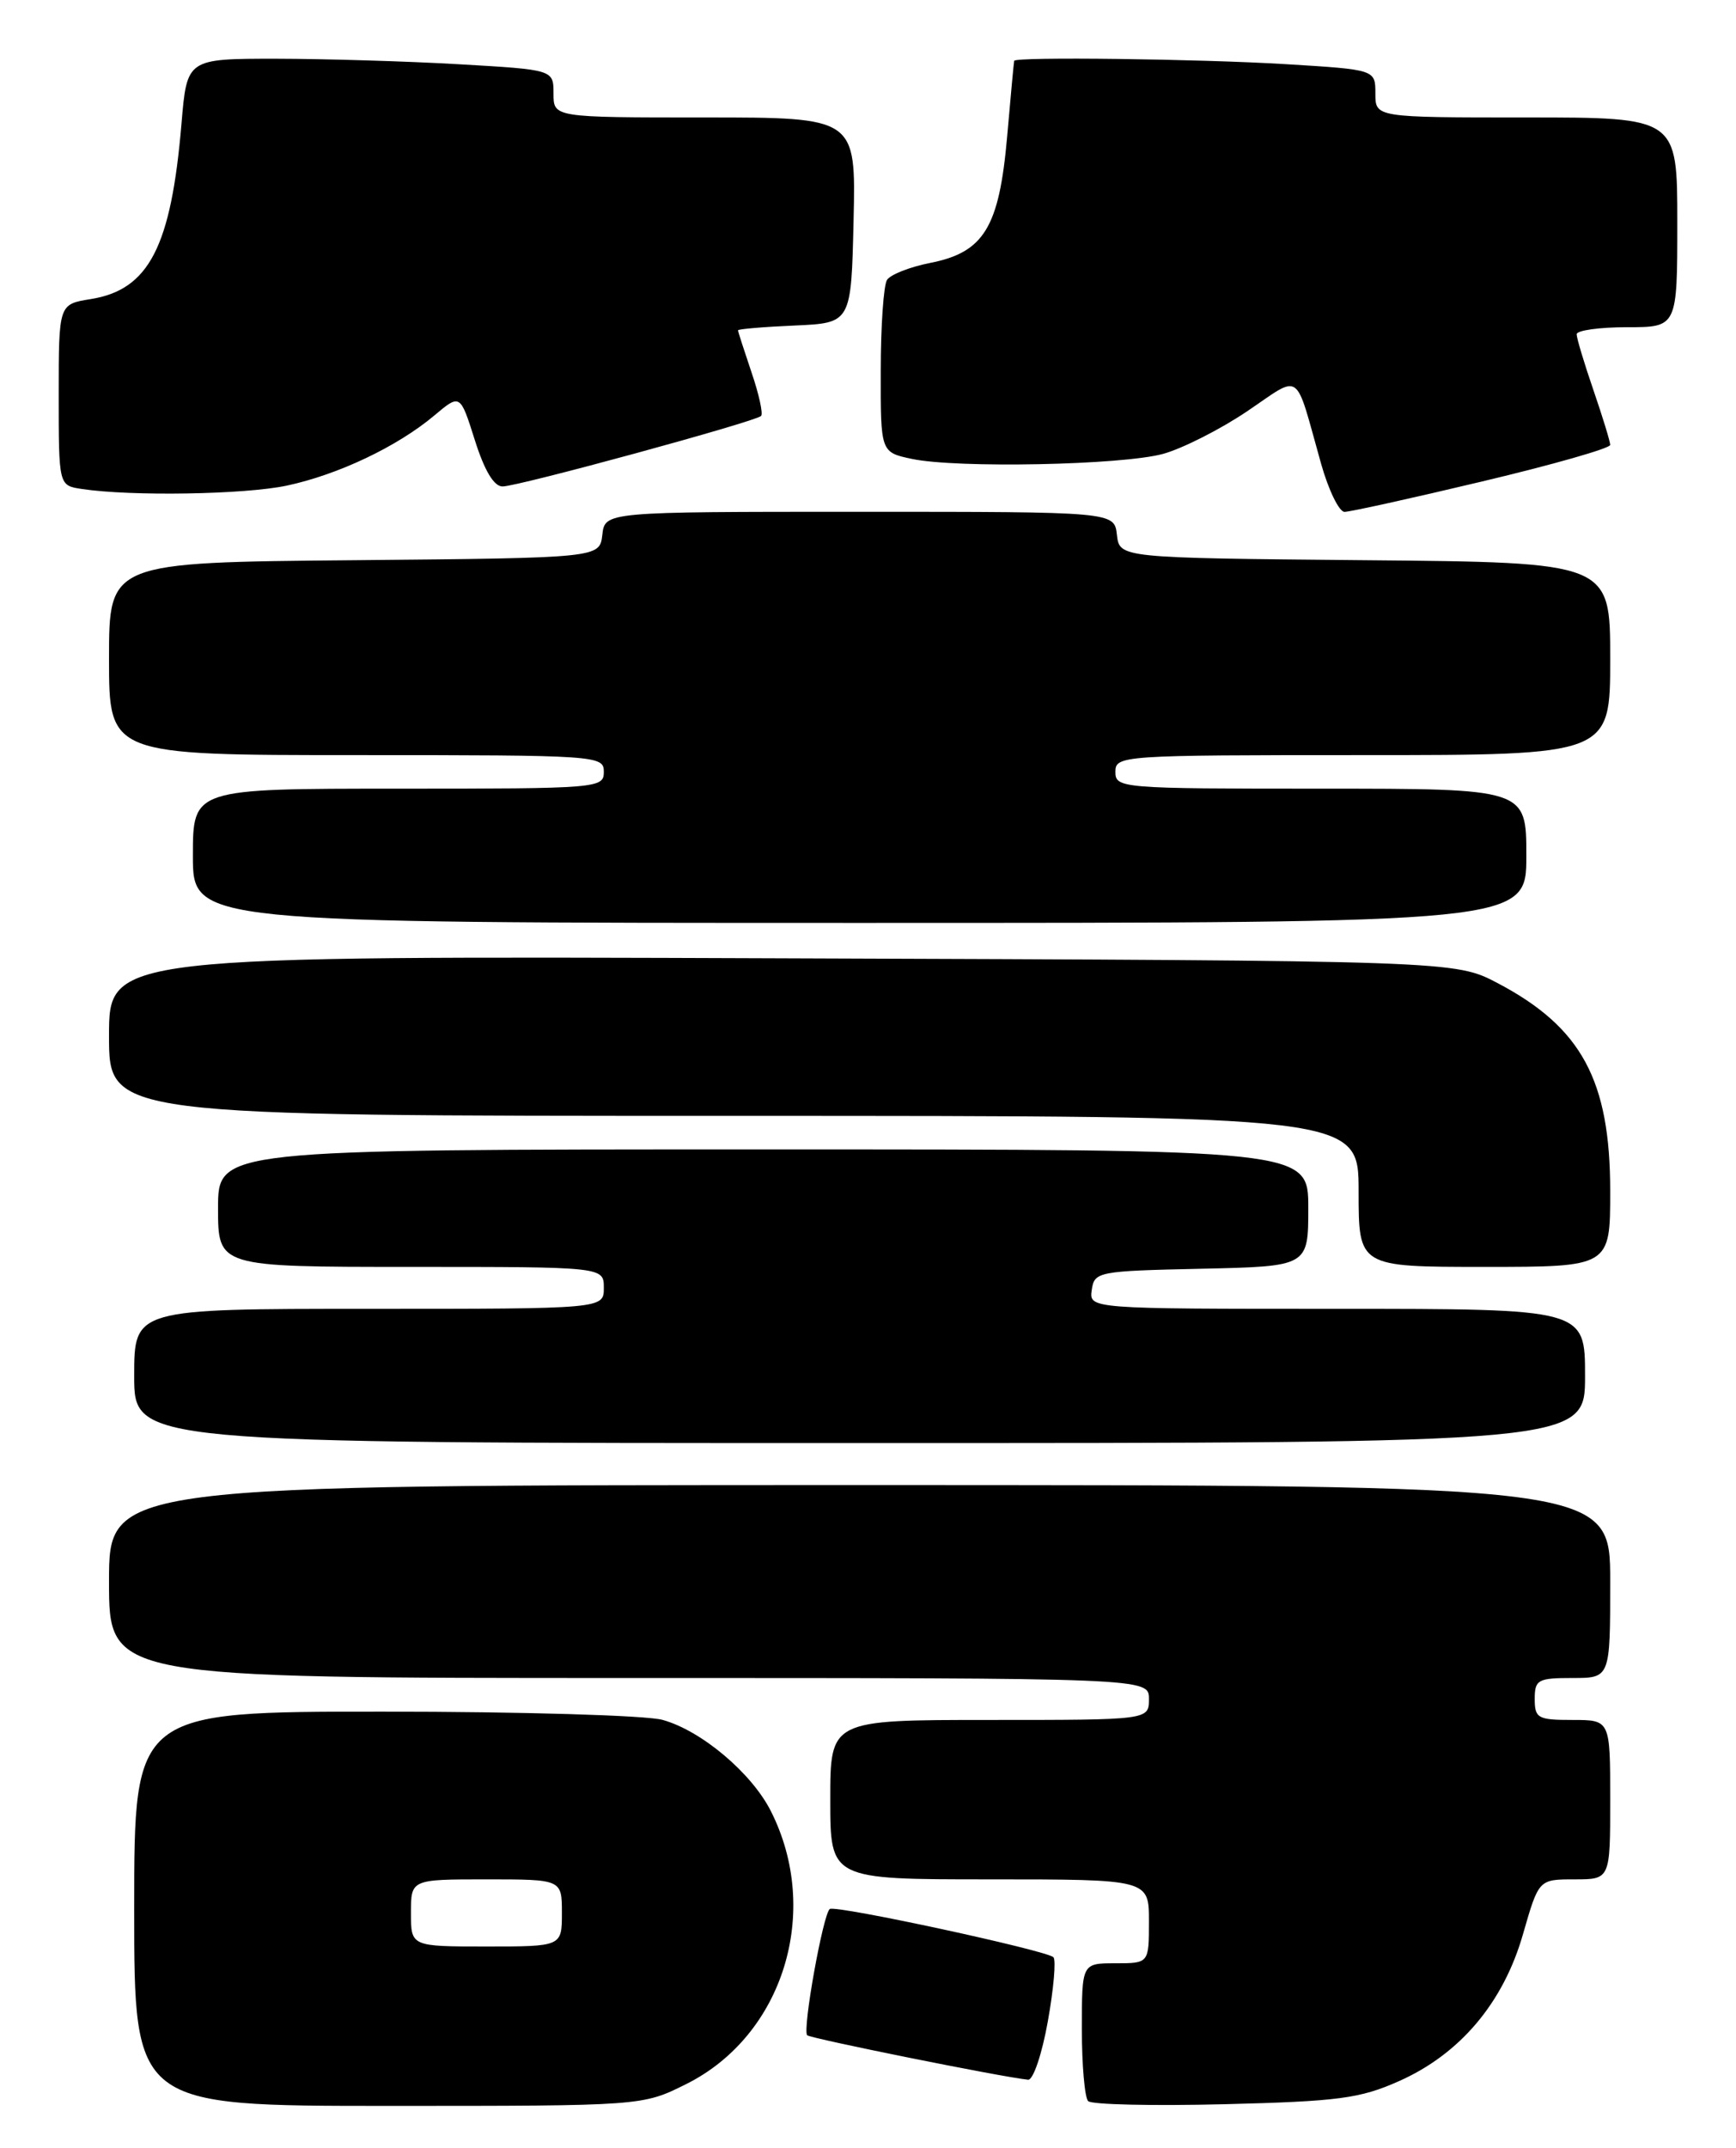 <?xml version="1.0" encoding="UTF-8" standalone="no"?>
<!DOCTYPE svg PUBLIC "-//W3C//DTD SVG 1.1//EN" "http://www.w3.org/Graphics/SVG/1.1/DTD/svg11.dtd" >
<svg xmlns="http://www.w3.org/2000/svg" xmlns:xlink="http://www.w3.org/1999/xlink" version="1.1" viewBox="0 0 207 256">
 <g >
 <path fill="currentColor"
d=" M 81.82 248.40 C 93.40 242.63 97.98 227.83 91.91 215.85 C 89.61 211.31 83.63 206.27 79.00 204.99 C 77.08 204.45 62.11 204.01 45.75 204.01 C 16.00 204.00 16.00 204.00 16.00 227.50 C 16.00 251.00 16.00 251.00 46.30 251.00 C 76.61 251.00 76.61 251.00 81.82 248.40 Z  M 166.79 248.06 C 174.09 244.83 179.27 238.70 181.61 230.50 C 183.48 224.00 183.48 224.00 187.74 224.00 C 192.00 224.00 192.00 224.00 192.00 214.50 C 192.00 205.00 192.00 205.00 187.50 205.00 C 183.37 205.00 183.00 204.80 183.00 202.50 C 183.00 200.20 183.37 200.00 187.50 200.00 C 192.00 200.00 192.00 200.00 192.00 188.50 C 192.00 177.00 192.00 177.00 102.50 177.00 C 13.00 177.00 13.00 177.00 13.00 188.50 C 13.00 200.00 13.00 200.00 75.00 200.00 C 137.00 200.00 137.00 200.00 137.00 202.50 C 137.00 205.00 137.00 205.00 118.00 205.00 C 99.00 205.00 99.00 205.00 99.00 214.50 C 99.00 224.00 99.00 224.00 118.00 224.00 C 137.00 224.00 137.00 224.00 137.00 229.00 C 137.00 234.00 137.00 234.00 133.00 234.00 C 129.00 234.00 129.00 234.00 129.00 241.83 C 129.00 246.14 129.34 250.01 129.75 250.43 C 130.16 250.85 137.47 251.01 146.00 250.80 C 159.57 250.46 162.16 250.12 166.79 248.06 Z  M 124.94 240.94 C 125.64 237.05 125.94 233.61 125.61 233.28 C 124.80 232.47 99.72 227.05 98.95 227.53 C 98.16 228.02 95.65 241.98 96.25 242.58 C 96.63 242.96 119.38 247.55 122.59 247.88 C 123.19 247.95 124.25 244.82 124.94 240.94 Z  M 189.00 164.00 C 189.00 156.00 189.00 156.00 159.43 156.00 C 129.86 156.00 129.86 156.00 130.18 153.75 C 130.49 151.57 130.89 151.49 143.25 151.22 C 156.00 150.94 156.00 150.94 156.00 143.97 C 156.00 137.00 156.00 137.00 91.00 137.00 C 26.00 137.00 26.00 137.00 26.00 144.00 C 26.00 151.00 26.00 151.00 49.00 151.00 C 72.00 151.00 72.00 151.00 72.00 153.50 C 72.00 156.00 72.00 156.00 44.00 156.00 C 16.00 156.00 16.00 156.00 16.00 164.00 C 16.00 172.00 16.00 172.00 102.50 172.00 C 189.00 172.00 189.00 172.00 189.00 164.00 Z  M 192.00 141.97 C 192.00 128.77 188.59 122.46 178.62 117.20 C 173.50 114.50 173.50 114.50 93.25 114.22 C 13.00 113.93 13.00 113.93 13.00 123.47 C 13.00 133.00 13.00 133.00 87.50 133.00 C 162.00 133.00 162.00 133.00 162.00 142.00 C 162.00 151.00 162.00 151.00 177.00 151.00 C 192.00 151.00 192.00 151.00 192.00 141.97 Z  M 182.00 102.00 C 182.00 94.00 182.00 94.00 157.50 94.00 C 133.67 94.00 133.00 93.95 133.00 92.00 C 133.00 90.05 133.67 90.00 162.50 90.00 C 192.00 90.00 192.00 90.00 192.00 78.52 C 192.00 67.03 192.00 67.03 162.75 66.77 C 133.50 66.50 133.50 66.50 133.18 63.75 C 132.87 61.00 132.87 61.00 102.50 61.00 C 72.13 61.00 72.13 61.00 71.82 63.75 C 71.50 66.50 71.50 66.50 42.25 66.77 C 13.00 67.03 13.00 67.03 13.00 78.52 C 13.00 90.00 13.00 90.00 42.50 90.00 C 71.33 90.00 72.00 90.05 72.00 92.00 C 72.00 93.95 71.33 94.00 47.50 94.00 C 23.00 94.00 23.00 94.00 23.00 102.00 C 23.00 110.00 23.00 110.00 102.50 110.00 C 182.00 110.00 182.00 110.00 182.00 102.00 Z  M 176.75 57.38 C 185.14 55.39 192.00 53.43 192.00 53.03 C 192.00 52.64 191.10 49.70 190.00 46.50 C 188.90 43.30 188.00 40.31 188.00 39.84 C 188.00 39.38 190.70 39.00 194.00 39.00 C 200.00 39.00 200.00 39.00 200.00 26.50 C 200.00 14.00 200.00 14.00 182.00 14.00 C 164.00 14.00 164.00 14.00 164.00 11.15 C 164.00 8.30 164.00 8.30 153.34 7.65 C 142.99 7.02 121.07 6.75 120.93 7.25 C 120.89 7.39 120.51 11.46 120.09 16.30 C 119.14 27.11 117.33 30.08 110.90 31.34 C 108.48 31.82 106.17 32.73 105.77 33.36 C 105.36 33.98 105.02 38.87 105.02 44.20 C 105.00 53.91 105.00 53.91 108.75 54.70 C 114.13 55.83 133.75 55.44 138.68 54.10 C 140.97 53.47 145.47 51.20 148.68 49.04 C 155.30 44.58 154.32 43.89 157.52 55.25 C 158.41 58.41 159.67 61.00 160.32 61.01 C 160.97 61.01 168.36 59.38 176.75 57.38 Z  M 34.20 57.88 C 40.34 56.57 47.39 53.22 51.79 49.52 C 54.87 46.93 54.87 46.93 56.62 52.46 C 57.77 56.10 58.90 57.99 59.93 57.98 C 61.81 57.97 90.07 50.26 90.75 49.58 C 91.01 49.32 90.50 46.98 89.61 44.38 C 88.73 41.77 88.00 39.52 88.00 39.37 C 88.00 39.22 91.04 38.96 94.75 38.80 C 101.50 38.50 101.50 38.50 101.78 26.25 C 102.06 14.00 102.06 14.00 84.03 14.00 C 66.00 14.00 66.00 14.00 66.00 11.15 C 66.00 8.31 66.00 8.31 54.75 7.66 C 48.56 7.30 38.73 7.01 32.89 7.00 C 22.29 7.00 22.29 7.00 21.64 14.75 C 20.40 29.42 17.76 34.54 10.81 35.65 C 7.00 36.26 7.00 36.26 7.00 47.06 C 7.00 57.87 7.00 57.87 9.75 58.28 C 15.62 59.17 29.15 58.95 34.20 57.88 Z  M 49.00 228.00 C 49.00 224.00 49.00 224.00 58.00 224.00 C 67.00 224.00 67.00 224.00 67.00 228.00 C 67.00 232.00 67.00 232.00 58.00 232.00 C 49.00 232.00 49.00 232.00 49.00 228.00 Z "/>
</g>
</svg>